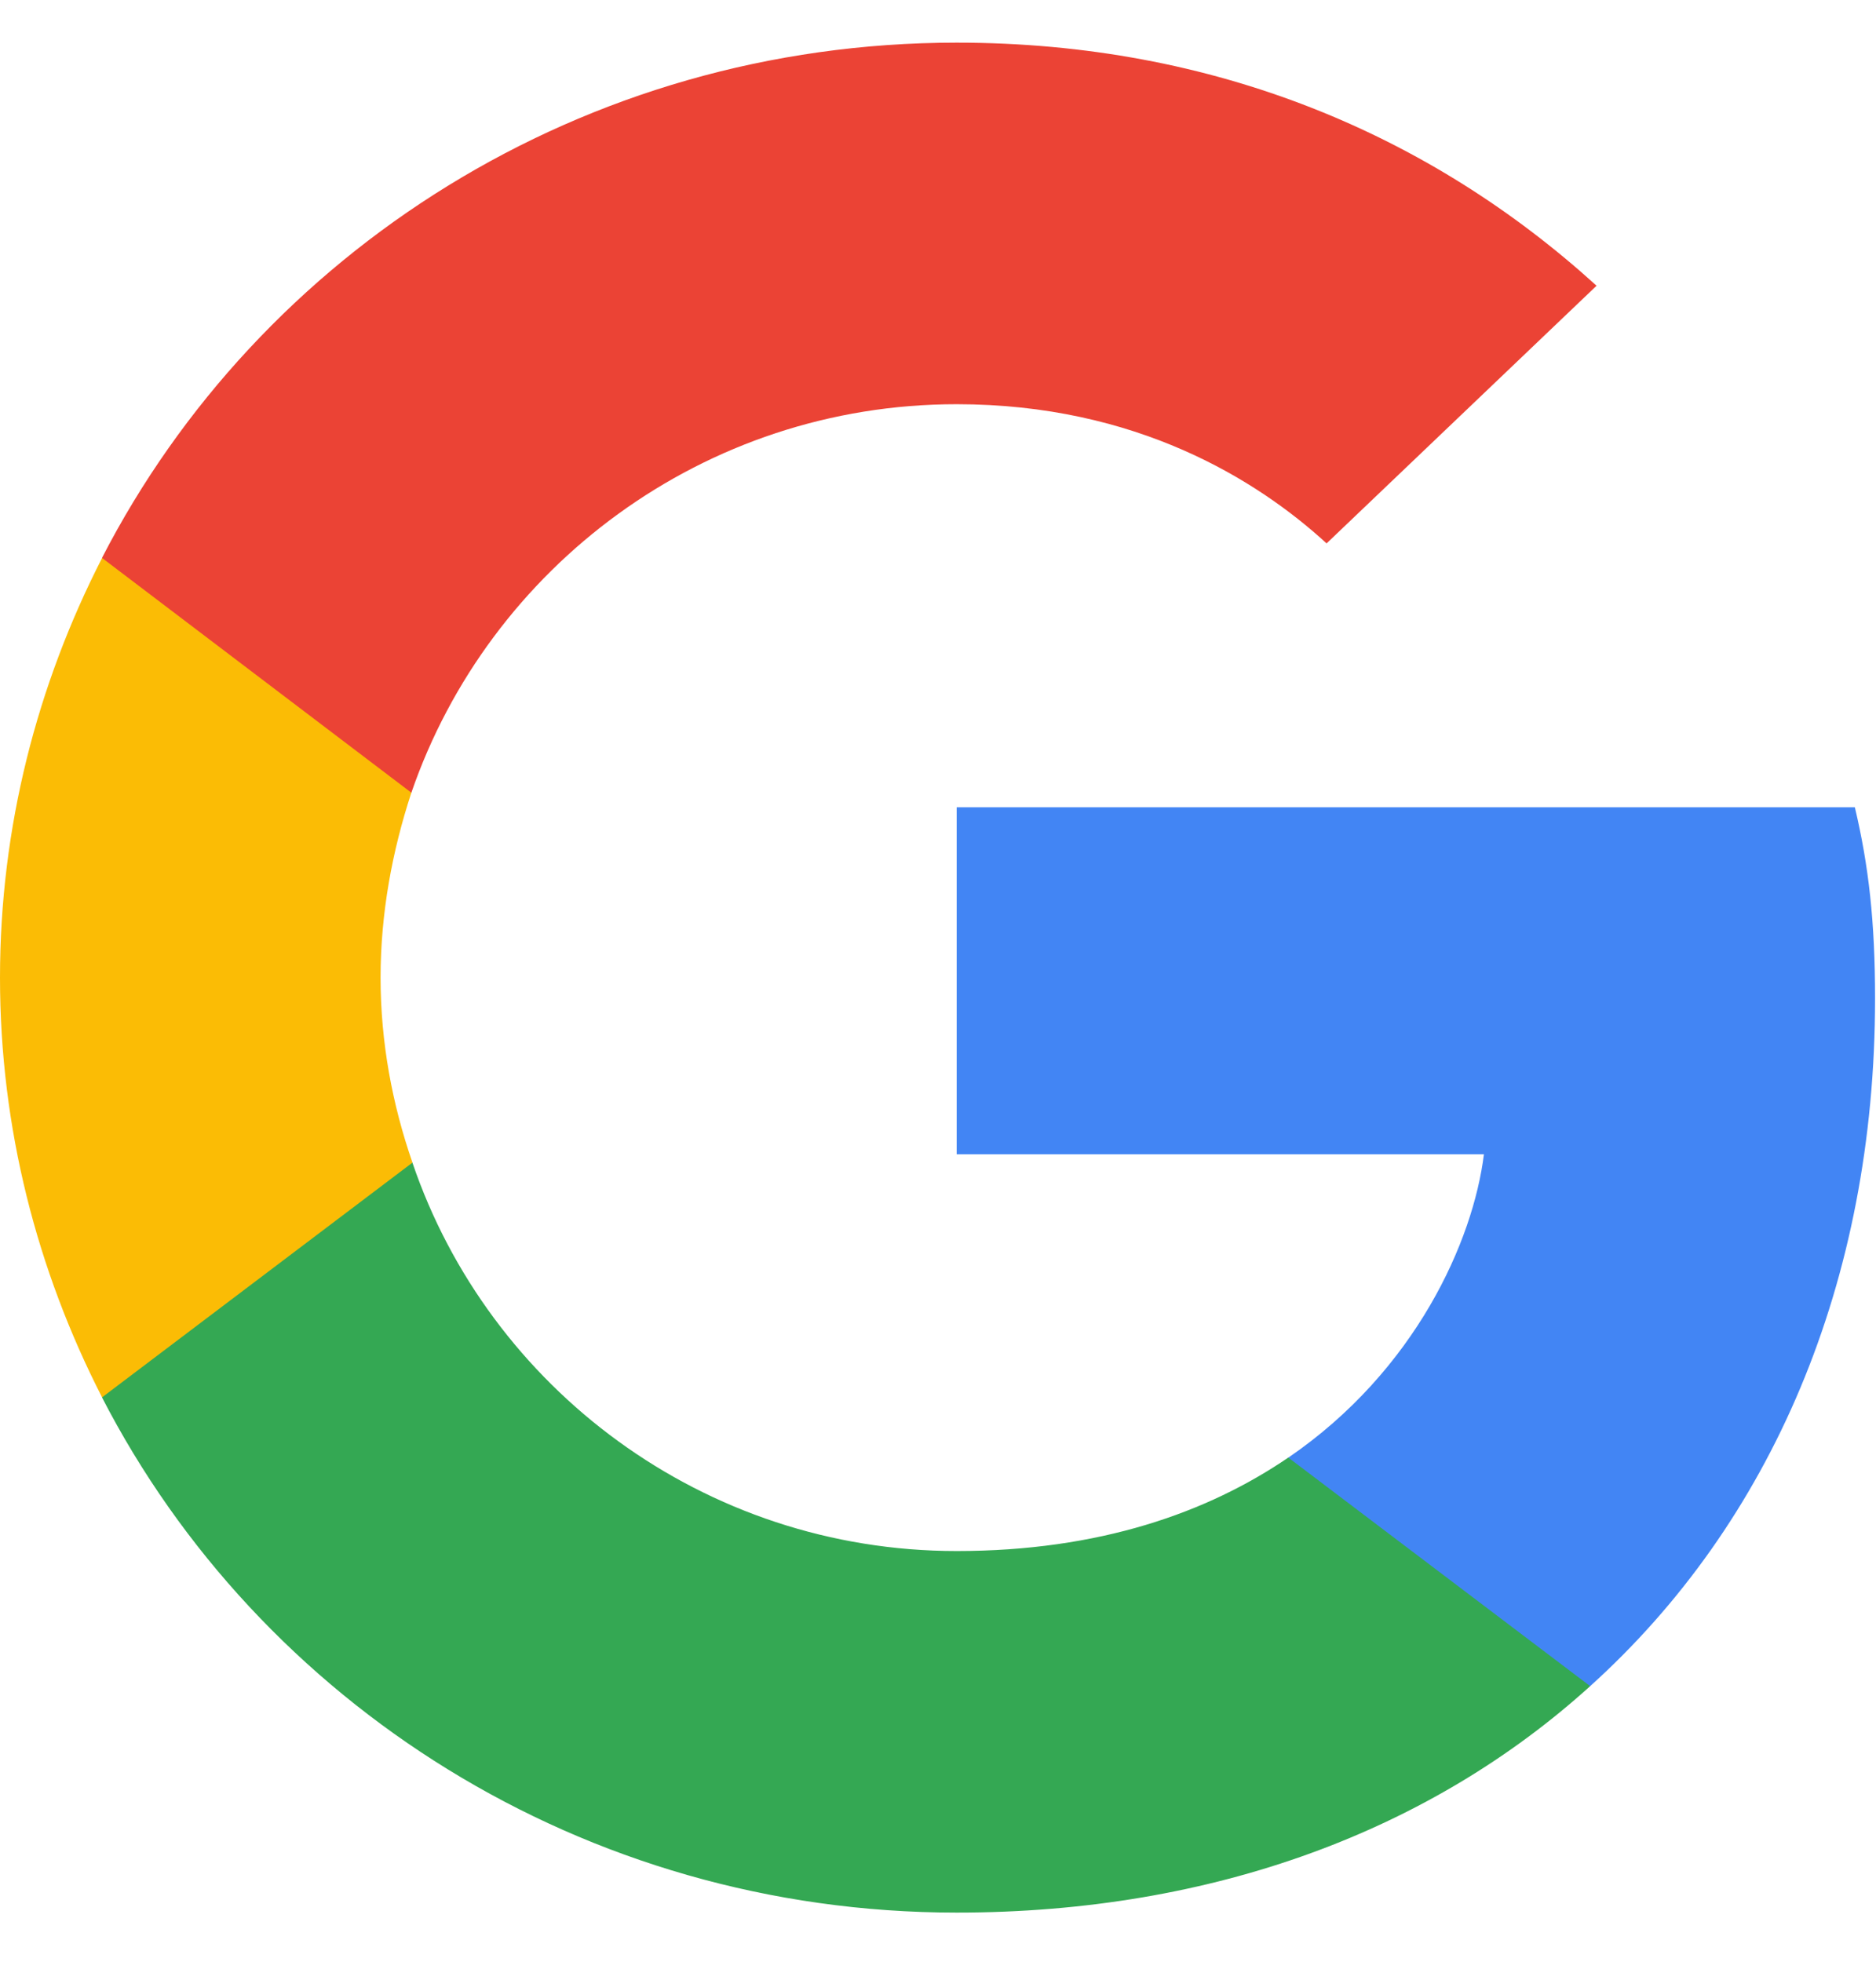 <svg width="22" height="23" viewBox="0 0 22 23" fill="none" xmlns="http://www.w3.org/2000/svg">
<path d="M21.989 11.706C21.989 10.805 21.914 10.147 21.752 9.465H11.219V13.533H17.402C17.277 14.544 16.604 16.067 15.108 17.09L15.087 17.226L18.418 19.747L18.648 19.769C20.767 17.857 21.989 15.043 21.989 11.706Z" fill="#4285F4"/>
<path d="M11.219 22.424C14.248 22.424 16.791 21.45 18.648 19.769L15.108 17.089C14.161 17.735 12.889 18.185 11.219 18.185C8.252 18.185 5.734 16.273 4.836 13.63L4.705 13.641L1.242 16.26L1.196 16.383C3.041 19.963 6.831 22.424 11.219 22.424Z" fill="#34A853"/>
<path d="M4.837 13.631C4.6 12.948 4.463 12.218 4.463 11.463C4.463 10.707 4.6 9.976 4.824 9.294L4.818 9.149L1.311 6.488L1.197 6.542C0.436 8.028 0 9.696 0 11.463C0 13.229 0.436 14.897 1.197 16.383L4.837 13.631Z" fill="#FBBC05"/>
<path d="M11.219 4.739C13.325 4.739 14.746 5.628 15.557 6.371L18.723 3.35C16.779 1.584 14.248 0.5 11.219 0.5C6.831 0.5 3.041 2.96 1.196 6.541L4.824 9.294C5.734 6.651 8.252 4.739 11.219 4.739Z" fill="#EB4335"/>
</svg>
